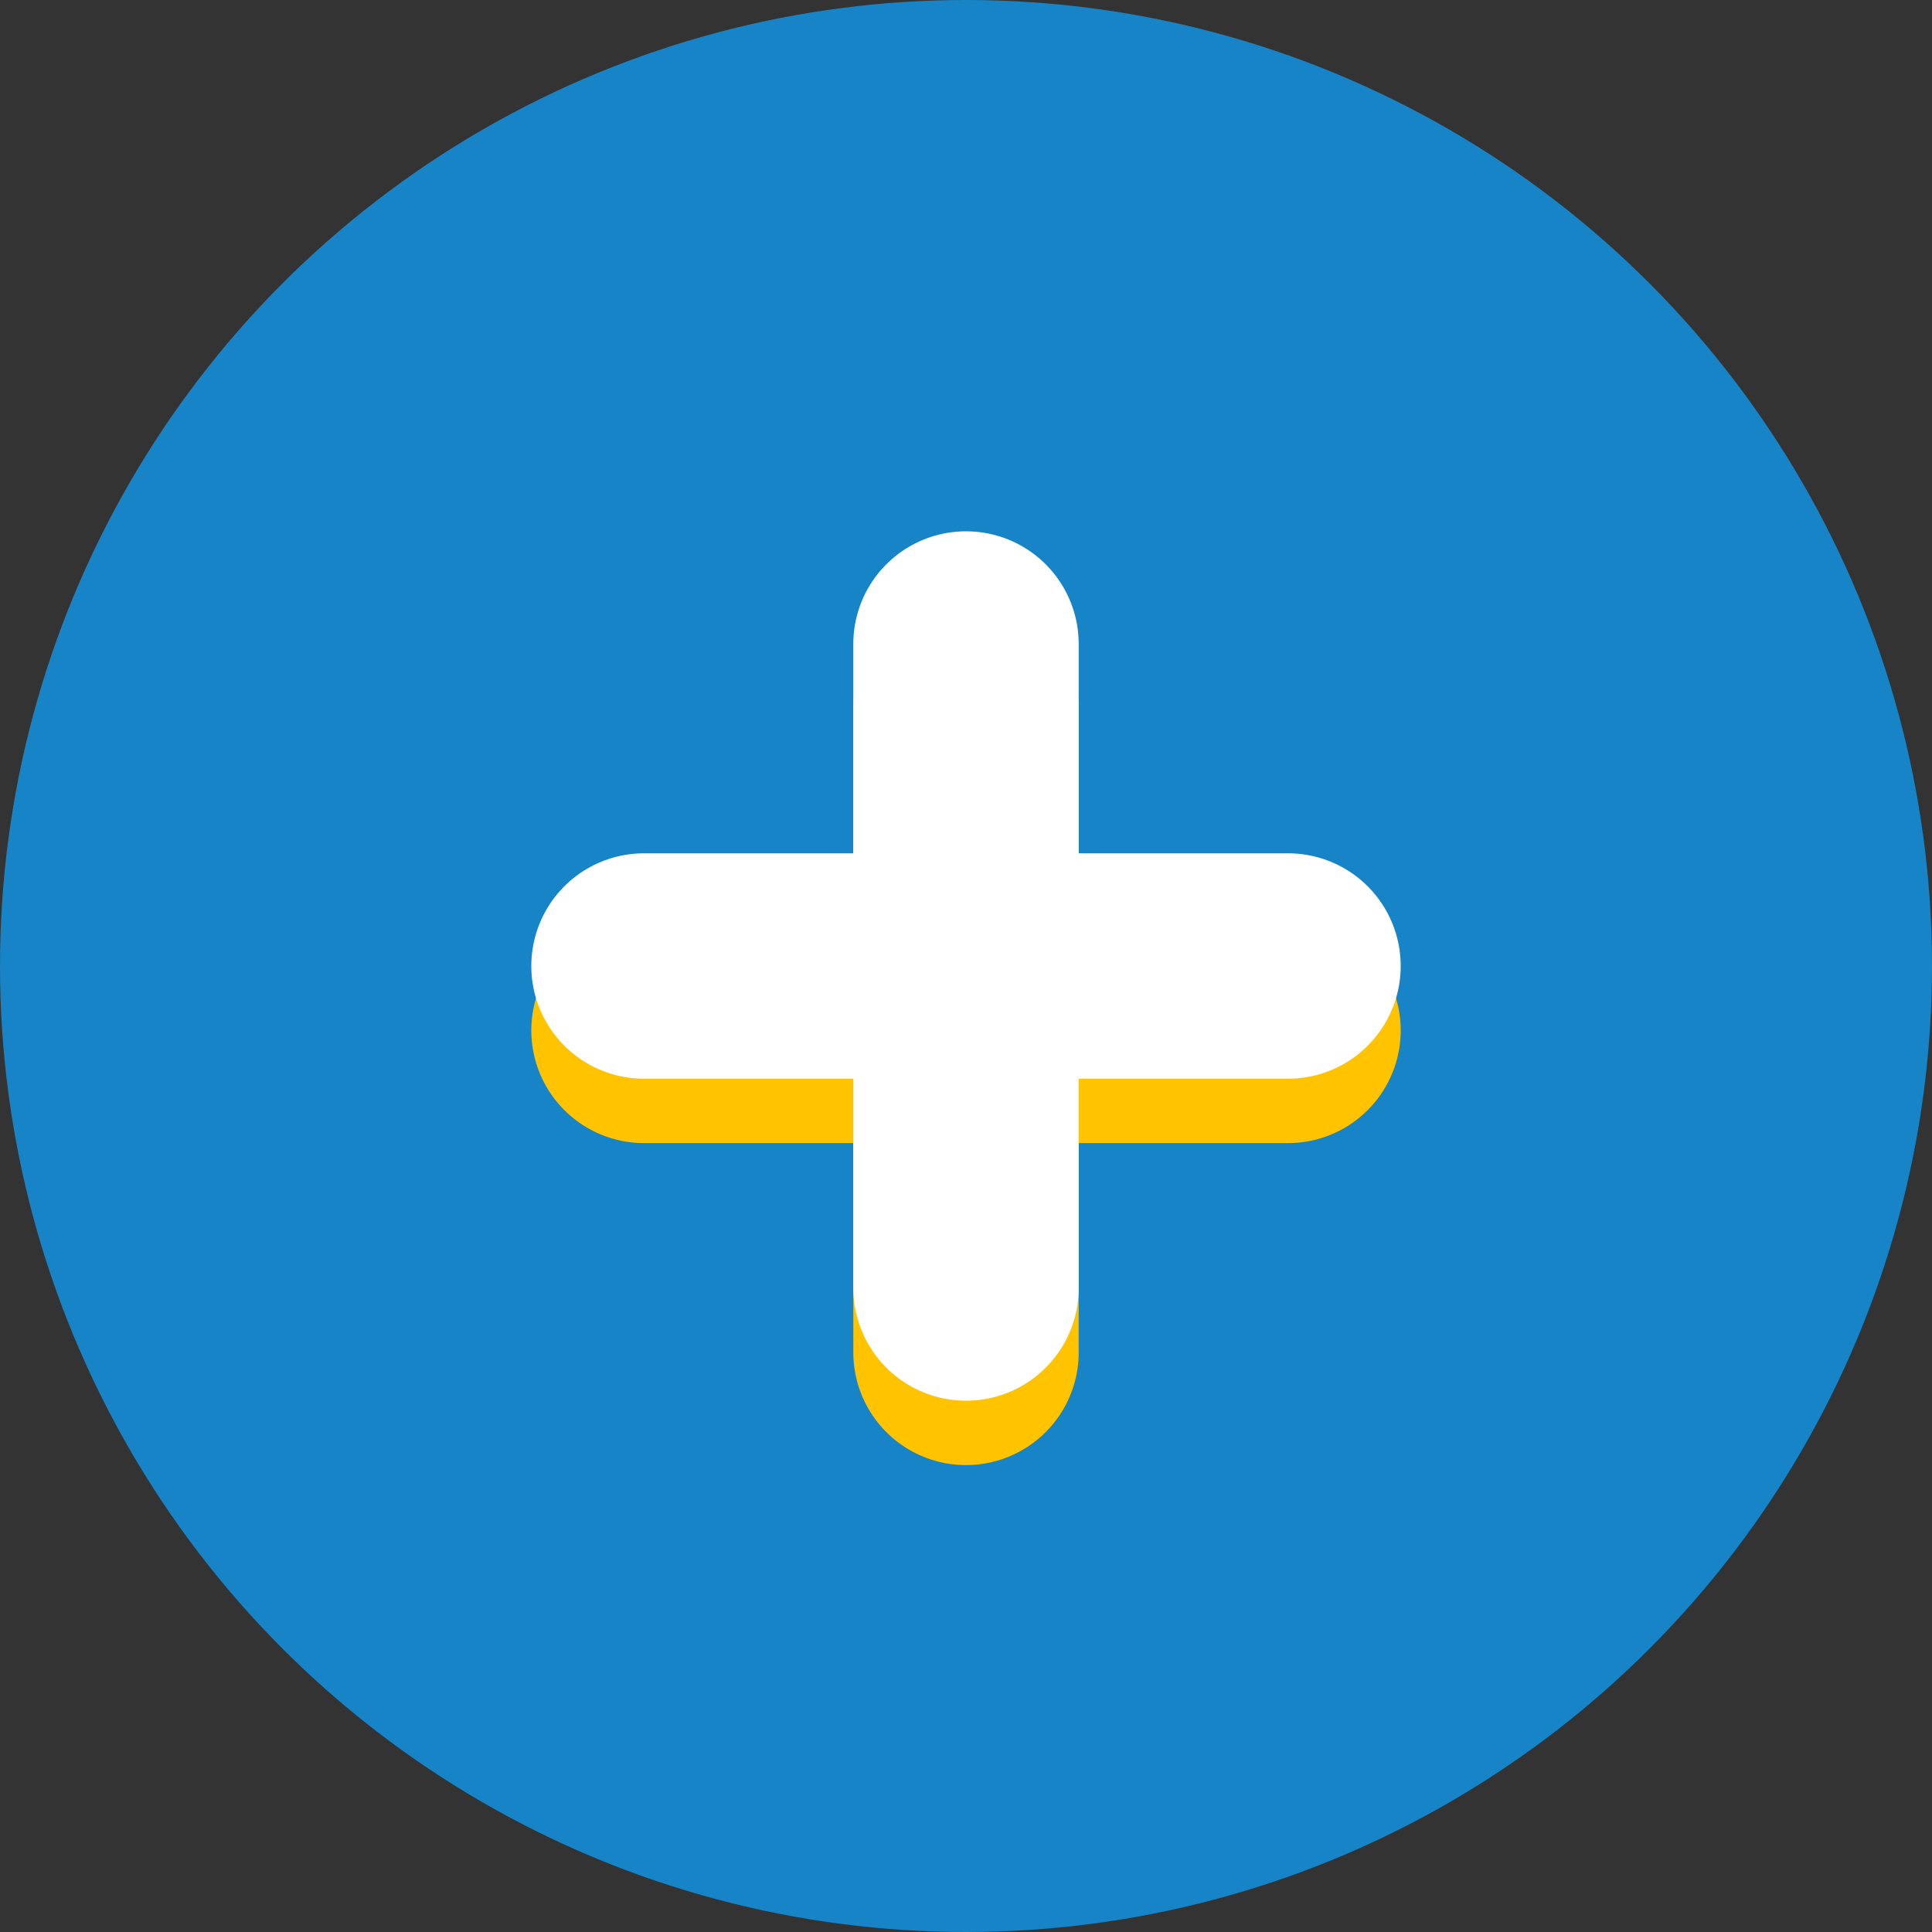 <?xml version="1.0" encoding="UTF-8"?>
<svg width="30px" height="30px" viewBox="0 0 30 30" version="1.1" xmlns="http://www.w3.org/2000/svg" xmlns:xlink="http://www.w3.org/1999/xlink">
    <rect x="0" y="0" width="30" height="30" fill="#333333" stroke="none"/>
    <!-- Generator: Sketch 50.2 (55047) - http://www.bohemiancoding.com/sketch -->
    <title>Group 3</title>
    <desc>Created with Sketch.</desc>
    <defs></defs>
    <g id="Page-1" stroke="none" stroke-width="1" fill="none" fill-rule="evenodd">
        <g id="Landing-Page-C" transform="translate(-133, -587)">
            <g id="Group-3" transform="translate(133, 587)">
                <g id="Group-25">
                    <g id="Group-17">
                        <circle id="Oval-6" fill="#1684C6" cx="15" cy="15" r="15"></circle>
                        <path d="M20,16 L10,16" id="Line-2-Copy-3" stroke="#FFC300" stroke-width="3.5" stroke-linecap="round" stroke-linejoin="round"></path>
                        <path d="M15,11 L15,21" id="Line-2-Copy-4" stroke="#FFC300" stroke-width="3.5" stroke-linecap="round" stroke-linejoin="round" transform="translate(15, 16) scale(-1, -1) translate(-15, -16) "></path>
                        <path d="M20,15 L10,15" id="Line-2-Copy" stroke="#FFFFFF" stroke-width="3.5" stroke-linecap="round" stroke-linejoin="round"></path>
                        <path d="M15,10 L15,20" id="Line-2-Copy-2" stroke="#FFFFFF" stroke-width="3.5" stroke-linecap="round" stroke-linejoin="round" transform="translate(15, 15) scale(-1, -1) translate(-15, -15) "></path>
                    </g>
                </g>
            </g>
        </g>
    </g>
</svg>